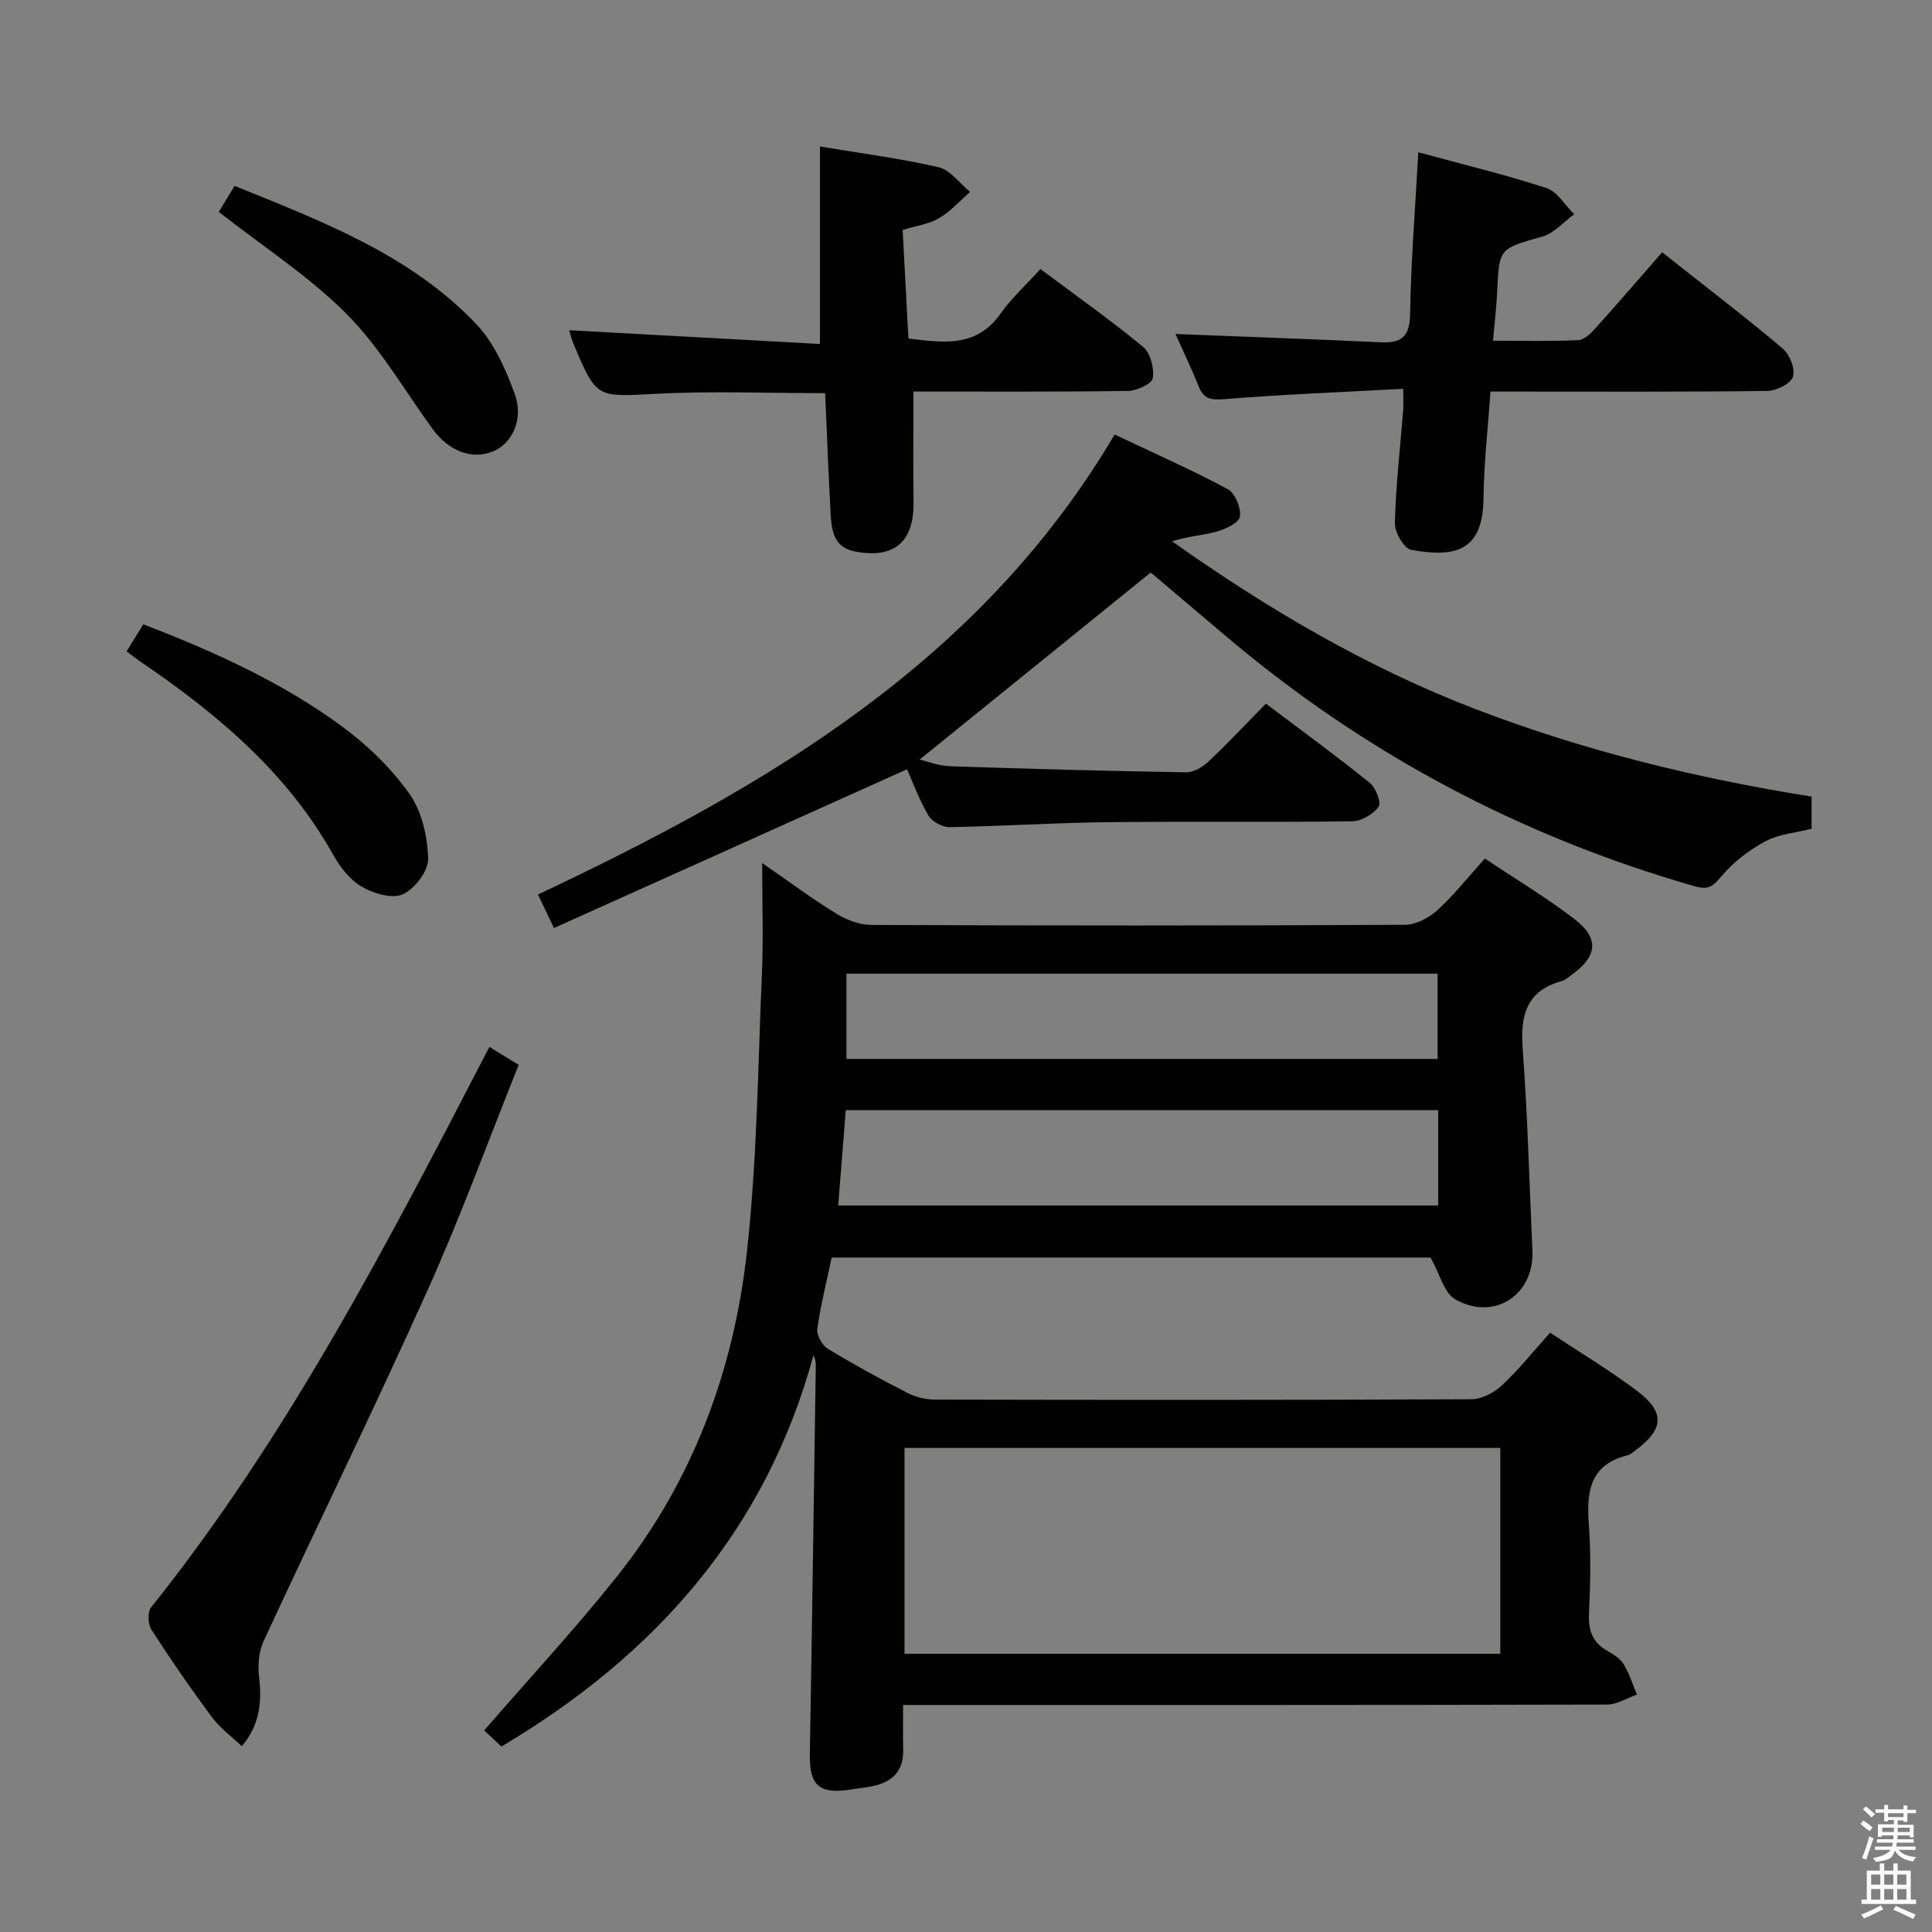 <svg enable-background="new 0 0 400 400" viewBox="0 0 400 400" xmlns="http://www.w3.org/2000/svg"><rect x="0" y="0" width="400" height="400" fill="#808080" stroke="none"/><path d="m385.2 377.6.6-.7c.6.4 1.3.9 1.9 1.5l-.6.7c-.8-.5-1.4-1-1.9-1.5zm.3 7.1c.6-1.4 1.1-2.9 1.5-4.5.3.1.6.3.9.4-.5 1.4-1 2.9-1.5 4.4zm.2-10.1.6-.6c.7.5 1.3 1.1 1.9 1.6l-.7.7c-.6-.6-1.2-1.2-1.8-1.7zm8.4-.8h.8v.9h1.8v.7h-1.8v1.8h-.8v-.3h-1.2v.9h3.3v2.6h-.8v-.4h-2.5c0 .3 0 .6-.1.8h3.4v.7h-3.5c0 .3-.1.6-.1.8h4v.7h-3.5c.7.9 1.9 1.3 3.6 1.5-.2.2-.4.5-.6.9-1.9-.3-3.2-1.1-3.8-2.3-.5 2.1-1.8 2-3.9 2.4-.2-.3-.4-.5-.6-.8 1.9-.4 3.1-.9 3.6-1.7h-3.2v-.7h3.5c.1-.2.1-.5.2-.8h-3.3v-.7h3.4c0-.2 0-.5 0-.8h-2.4v.3h-.8v-2.6h3.3v-.9h-1.2v.3h-.8v-1.8h-1.8v-.7h1.8v-.9h.8v.9h3.2zm-4.4 5.5h2.4c0-.3 0-.6 0-.9h-2.4zm1.2-3.1h3.2v-.8h-3.2zm4.4 2.2h-2.4v.9h2.5v-.9z" fill="#fafafb"/><path d="m389.2 385.8h.9v1.5h1.9v-1.5h.9v1.5h2.7v6h1.1v.9h-11.3v-.9h1.1v-6h2.7zm.2 8.7.5.8c-1.2.6-2.5 1.3-4 1.9-.2-.3-.3-.6-.6-.8 1.6-.6 3-1.3 4.1-1.9zm-2-4.3h1.9v-2.1h-1.9zm0 3.1h1.9v-2.2h-1.9zm2.7-3.1h1.9v-2.1h-1.9zm0 3.1h1.9v-2.2h-1.9zm2.4 1.3c1.4.6 2.7 1.2 4.1 1.8l-.5.9c-1.5-.7-2.8-1.4-4.1-1.9zm2.2-6.5h-1.9v2.1h1.9zm-1.9 5.2h1.9v-2.2h-1.9z" fill="#fafafb"/><g fill="#010100"><path d="m296.18 260.36c-40.22 0-81.82 0-123.99 0-1.02 4.84-2.27 9.79-2.98 14.81-.18 1.28 1.03 3.38 2.21 4.1 5.39 3.27 10.95 6.3 16.57 9.17 1.69.86 3.78 1.33 5.69 1.33 36.99.08 73.98.1 110.97-.07 2.13-.01 4.67-1.35 6.29-2.86 3.49-3.26 6.5-7.04 9.99-10.92 6.25 4.14 12.38 7.8 18.05 12.08 5.8 4.38 5.5 7.95-.32 12.23-.53.39-1.06.92-1.67 1.07-7.91 1.94-8.55 7.64-8.03 14.45.46 6.13.29 12.33.02 18.49-.14 3.35.76 5.75 3.65 7.47 1.28.76 2.74 1.58 3.48 2.77 1.21 1.95 1.89 4.23 2.8 6.36-2.05.72-4.1 2.06-6.15 2.07-46.66.12-93.31.09-139.97.09-1.79 0-3.57 0-5.81 0 0 3.45-.06 6.41.01 9.36.09 3.92-1.87 6.27-5.52 7.25-1.75.47-3.6.61-5.4.9-6.48 1.01-8.51-.87-8.4-7.31.46-26.8.83-53.6 1.23-80.4.01-.66-.06-1.32-.47-2.25-9.86 36.27-32.67 62.07-64.62 81.05-1.36-1.28-2.63-2.48-3.56-3.34 9.34-10.77 18.83-21.01 27.5-31.89 15.64-19.62 24.15-42.52 26.89-67.17 2.12-19.13 2.28-38.47 3.11-57.73.31-7.28.05-14.58.05-22.79 5.53 3.82 10.27 7.36 15.29 10.44 2.13 1.31 4.84 2.37 7.3 2.38 36.82.15 73.65.16 110.47-.03 2.28-.01 4.97-1.43 6.72-3.01 3.43-3.11 6.32-6.81 9.84-10.71 6.21 4.15 12.6 7.98 18.48 12.47 5.25 4.01 4.87 7.74-.45 11.56-.67.49-1.33 1.12-2.1 1.33-7.3 2.02-8.6 7.05-8.1 13.94 1.03 13.92 1.38 27.9 2.02 41.85.42 9.19-7.91 14.72-16.02 10.09-2.25-1.31-3.1-5.14-5.07-8.63zm-108.91 39.42v42.62h123.35c0-14.37 0-28.31 0-42.62-41.22 0-82.24 0-123.35 0zm110.49-69.94c-41.06 0-81.74 0-122.65 0-.54 6.78-1.05 13.17-1.57 19.74h124.22c0-6.66 0-12.95 0-19.74zm-122.51-10.6h122.39c0-6.06 0-11.8 0-17.65-40.97 0-81.63 0-122.39 0z"/><path d="m187.79 159.27c-24.63 11.08-48.68 21.89-73.1 32.87-1.39-2.91-2.23-4.66-3.31-6.94 47.27-22.28 91.55-48.1 119.4-95.24 7.96 3.78 15.83 7.26 23.39 11.3 1.53.82 2.79 3.88 2.54 5.69-.17 1.27-2.99 2.6-4.84 3.12-2.93.81-6.04.95-9.2 2.01 19.8 14.01 40.4 26.14 62.94 34.78 22.39 8.58 45.56 14.25 69.46 18.07v6.66c-3.24.82-6.73 1.07-9.54 2.58-3.38 1.8-6.64 4.29-9.08 7.21-1.76 2.1-2.72 2.93-5.55 2.12-36.17-10.37-68.63-27.63-97.31-51.98-4.95-4.2-9.9-8.39-14.86-12.58-.38-.32-.84-.53-.56-.35-16.07 13.01-31.91 25.83-47.77 38.67 1.61.37 3.92 1.3 6.25 1.38 16.3.55 32.6.99 48.9 1.26 1.55.03 3.43-1.08 4.64-2.22 3.99-3.76 7.75-7.77 11.9-12 7.35 5.55 14.56 10.8 21.5 16.39 1.25 1.01 2.44 4.12 1.83 4.96-1.12 1.55-3.56 2.99-5.48 3.01-16.99.23-33.99-.01-50.98.19-10.81.12-21.61.84-32.41 1.02-1.48.02-3.6-1.18-4.35-2.44-1.91-3.26-3.22-6.88-4.41-9.54z"/><path d="m308.58 81.07c-.52 7.65-1.36 14.91-1.44 22.17-.11 11.13-6.19 12.19-14.98 10.6-1.47-.27-3.42-3.64-3.37-5.53.2-7.79 1.1-15.55 1.72-23.33.09-1.11.01-2.24.01-4.48-12.5.67-24.75 1.16-36.96 2.13-2.79.22-4.31.06-5.39-2.63-1.54-3.85-3.35-7.59-4.8-10.85 14.08.56 28.3 1.05 42.51 1.72 4.38.2 6-1.23 6.07-5.92.17-10.92 1.06-21.83 1.7-33.42 9.41 2.56 18.07 4.64 26.52 7.41 2.27.74 3.85 3.56 5.75 5.42-2.18 1.58-4.14 3.92-6.57 4.61-8.94 2.54-8.96 2.34-9.38 11.45-.14 3.13-.52 6.24-.86 10.12 6.16 0 11.93.15 17.68-.12 1.22-.06 2.58-1.41 3.54-2.47 4.67-5.19 9.22-10.48 13.8-15.72 9.41 7.45 17.35 13.5 24.96 19.93 1.45 1.22 2.64 4.24 2.12 5.84-.47 1.45-3.43 2.92-5.3 2.94-17.16.22-34.32.13-51.48.13-1.79 0-3.59 0-5.85 0z"/><path d="m215.41 55.7c7.81 5.84 14.76 10.73 21.27 16.14 1.52 1.26 2.31 4.41 1.99 6.47-.18 1.16-3.31 2.61-5.13 2.63-14.82.21-29.64.12-44.42.12 0 7.82-.08 15.39.02 22.95.11 8.19-4.05 11.75-12.17 10.16-4.48-.88-4.82-4.52-5.01-8.05-.44-8.12-.75-16.25-1.12-24.72-11.85 0-23.47-.47-35.03.13-12.28.64-12.26 1.09-17.09-10.38-.37-.88-.58-1.83-.87-2.78 17.4.95 34.58 1.9 51.91 2.85 0-14.15 0-27.31 0-40.89 7.97 1.33 16.34 2.41 24.53 4.28 2.45.56 4.39 3.35 6.56 5.12-2.12 1.85-4.05 4.04-6.43 5.44-2.07 1.22-4.66 1.56-7.54 2.44.4 7.48.8 14.91 1.2 22.48 7.31.89 14.14 1.89 19.08-5.17 2.28-3.23 5.29-5.95 8.25-9.22z"/><path d="m101.32 216.75c2.11 1.29 3.79 2.32 6.07 3.72-6.27 15.62-11.99 31.37-18.85 46.62-10.96 24.4-22.73 48.43-33.97 72.7-1.02 2.21-1.22 5.1-.92 7.57.66 5.45-.12 10.15-3.6 14.17-2.11-2.02-4.51-3.77-6.2-6.04-4.36-5.88-8.53-11.91-12.49-18.07-.73-1.13-.85-3.66-.09-4.61 28.33-35.45 49.06-75.5 70.05-116.06z"/><path d="m26.21 134.85c1.16-1.88 2.19-3.53 3.46-5.59 14.55 5.6 28.62 11.94 41.11 21.11 5.28 3.88 10.22 8.68 14 13.99 2.58 3.64 3.73 8.87 3.86 13.44.07 2.51-2.78 6.24-5.25 7.36-2.21 1-6.08-.18-8.52-1.6-2.44-1.41-4.47-4.06-5.9-6.61-9.47-16.9-23.74-28.94-39.41-39.63-1.06-.71-2.07-1.52-3.35-2.47z"/><path d="m45.3 43.87c.86-1.42 1.97-3.24 3.27-5.39 18.12 7.36 36.28 14.2 49.96 28.54 3.72 3.9 6.16 9.37 8.04 14.54 1.92 5.26-.57 10.28-4.49 11.9-4.32 1.78-9.17-.04-12.49-4.61-5.85-8.04-10.9-16.88-17.83-23.85-7.77-7.8-17.25-13.91-26.46-21.13z"/></g></svg>